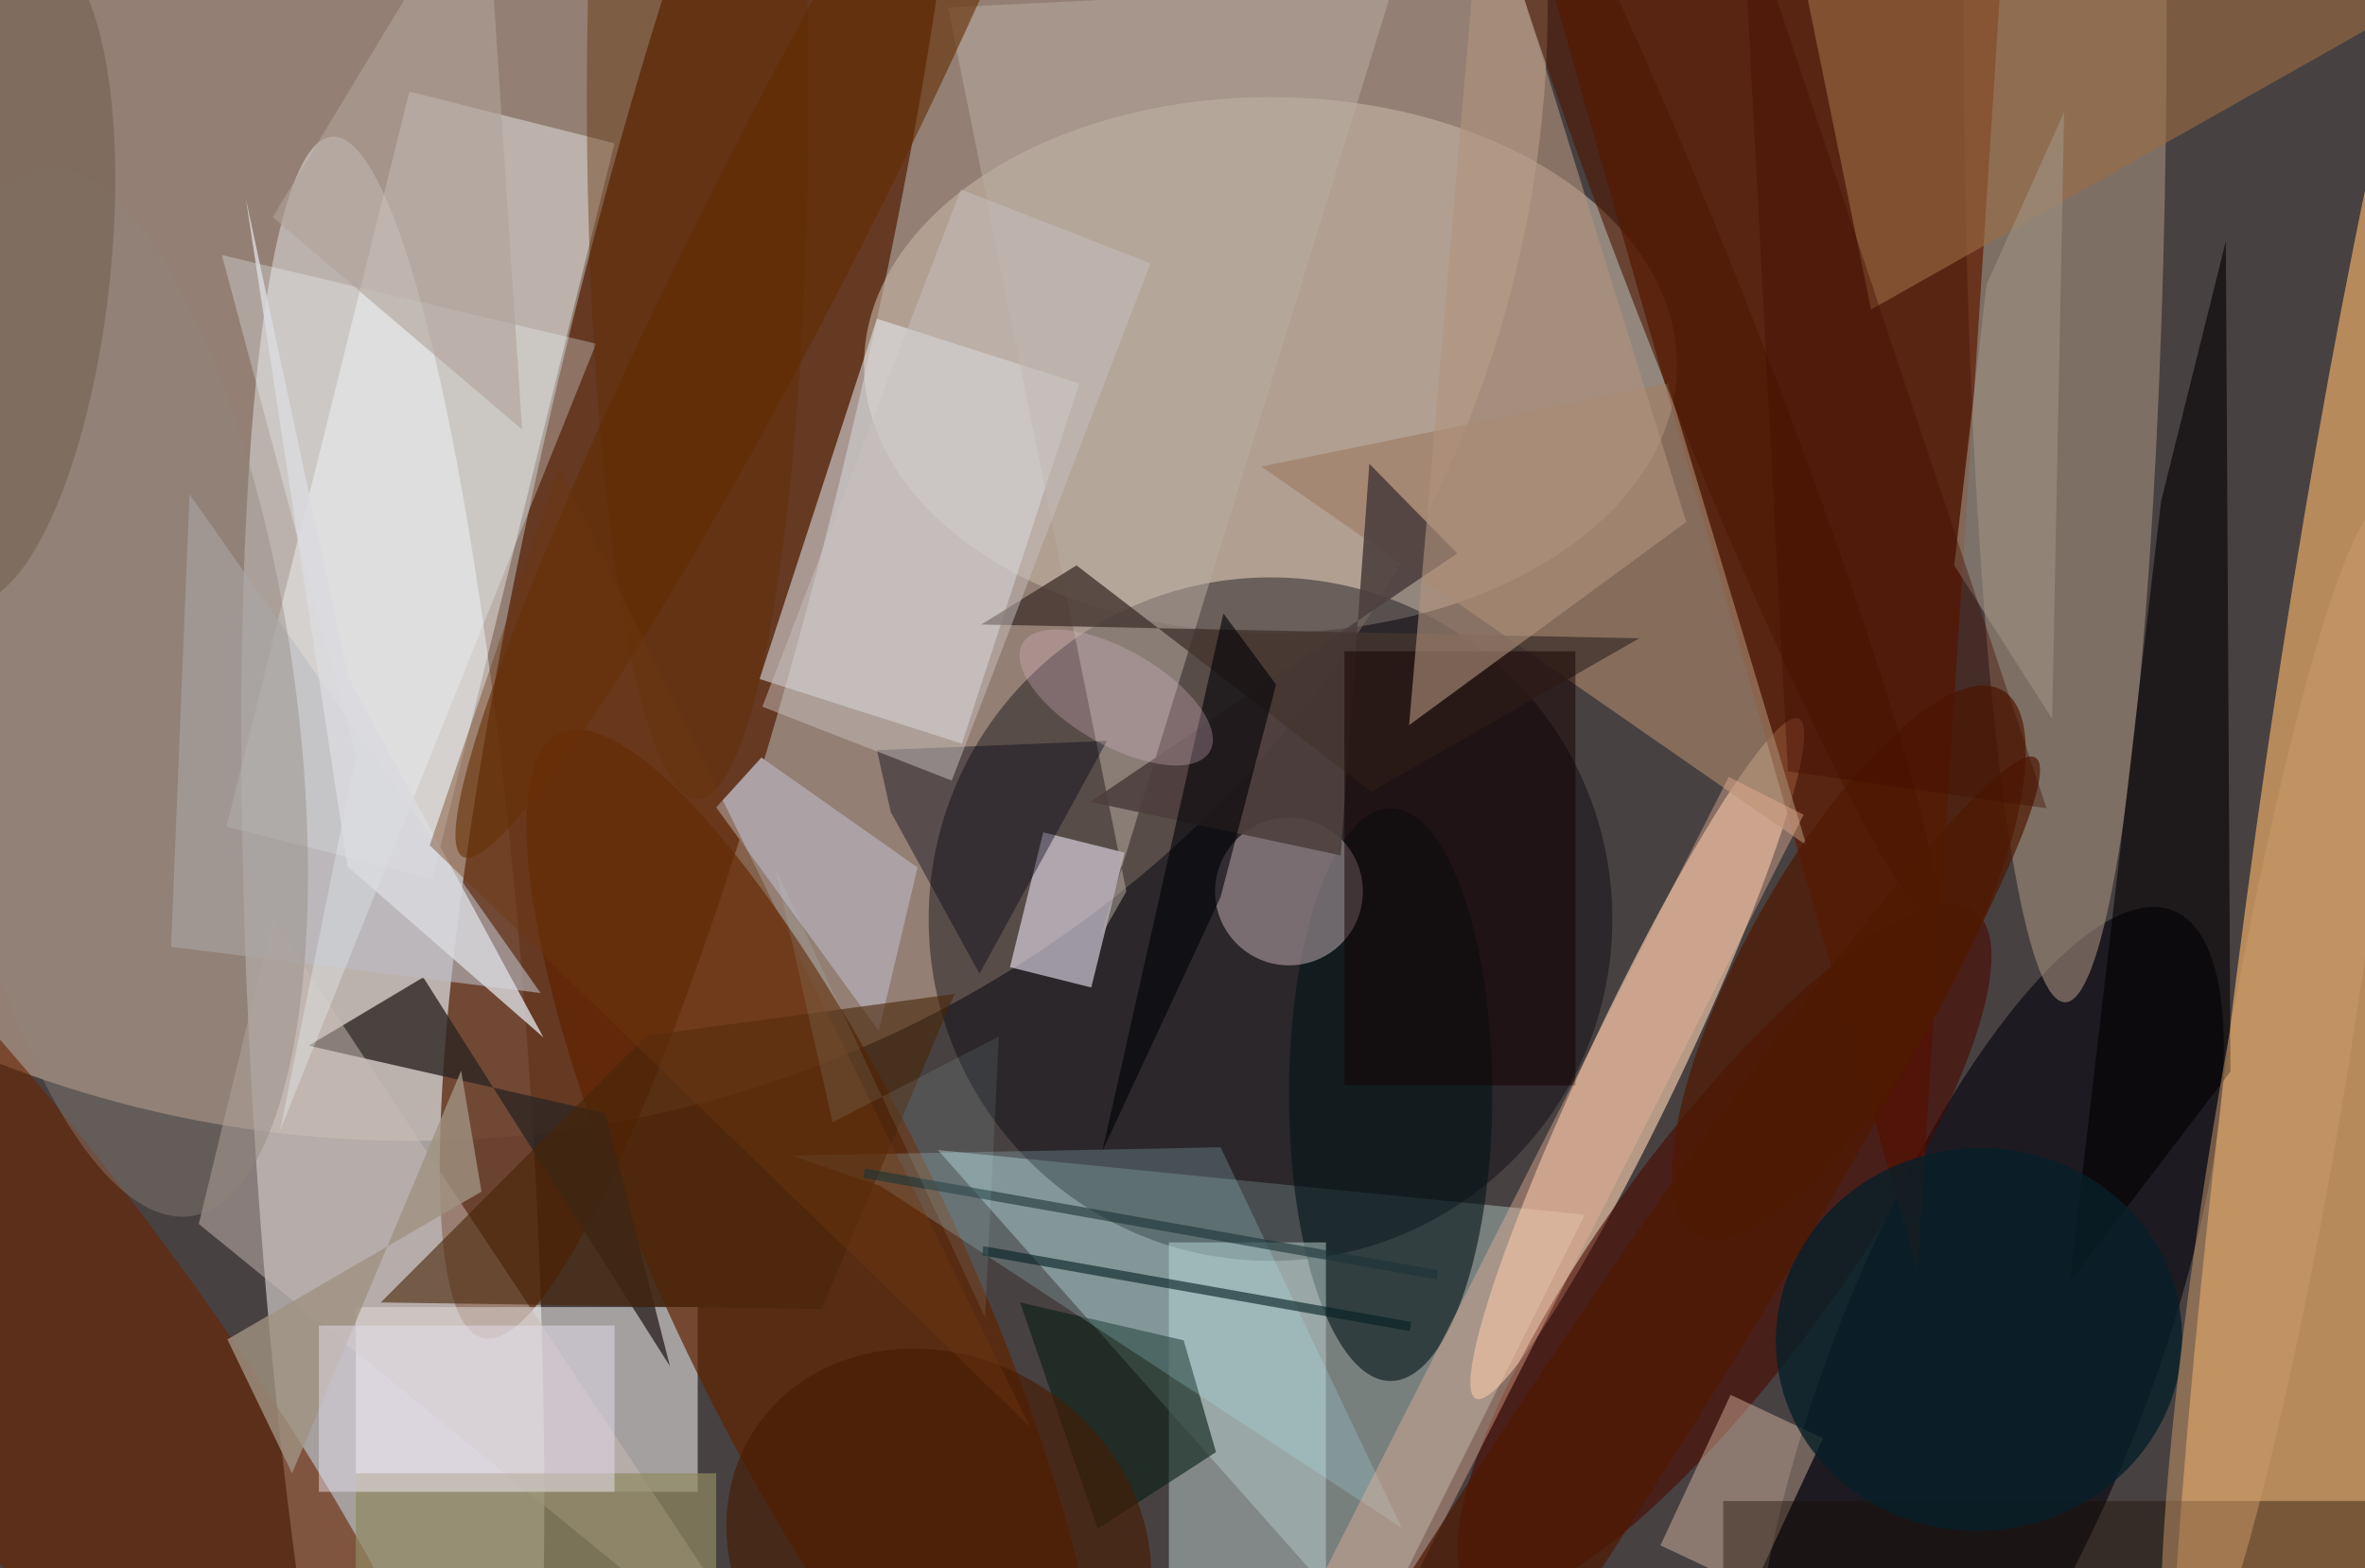 <svg xmlns="http://www.w3.org/2000/svg" viewBox="0 0 300 199"><defs/><path fill="#484141" d="M0 0h300v199H0z"/><g transform="translate(.6 .6) scale(1.172)"><circle cx="44" r="123" fill="#c5a994" fill-opacity=".6"/><circle r="1" fill="#cdc8c6" fill-opacity=".7" transform="matrix(-15.032 .928 -6.555 -106.219 42 120.5)"/><circle r="1" fill="#521c00" fill-opacity=".7" transform="rotate(-76.6 65.6 -26) scale(103.328 16.082)"/><circle r="1" fill="#ffba6d" fill-opacity=".6" transform="matrix(12.362 1.66 -17.238 128.364 255 98.5)"/><ellipse cx="137" cy="39" fill="#c5b4a5" fill-opacity=".6" rx="44" ry="29"/><path fill="#c1ded9" fill-opacity=".4" d="M148 177l23-46-70-7z"/><circle cx="137" cy="99" r="37" fill="#000009" fill-opacity=".4"/><path fill="#fff" fill-opacity=".5" d="M38 141h37v20H38z"/><circle r="1" fill="#00000c" fill-opacity=".6" transform="matrix(19.969 -50.437 15.823 6.265 214.7 148.5)"/><circle r="1" fill="#ffd5b2" fill-opacity=".6" transform="matrix(17.481 -36.806 4.559 2.166 176.7 114.1)"/><circle r="1" fill="#602300" fill-opacity=".7" transform="matrix(14.526 -6.836 27.445 58.323 87.5 137.2)"/><ellipse cx="223" fill="#a28e7b" fill-opacity=".6" rx="11" ry="108"/><path fill="#fbffff" fill-opacity=".4" d="M66 15L46.3 94.6 24 89 43.8 9.4z"/><path fill="#611b00" fill-opacity=".7" d="M207 137l9-139-50-5z"/><path fill="#eff7ff" fill-opacity=".5" d="M94.4 34l21.9 7-12.7 39-21.9-7z"/><circle r="1" fill="#672300" fill-opacity=".6" transform="matrix(14.236 -10.852 49.264 64.623 0 141)"/><circle r="1" fill="#4a0900" fill-opacity=".6" transform="rotate(-143.7 115.2 37) scale(12.505 45.748)"/><path fill="#a08067" fill-opacity=".7" d="M195 91l-59-41 44-9z"/><ellipse cx="150" cy="118" fill="#021518" fill-opacity=".6" rx="11" ry="31"/><path fill="#2d2623" fill-opacity=".8" d="M65 120l-32.1-7.3 12.4-7.4L72 147.4z"/><path fill="#e9e3f2" fill-opacity=".6" d="M121.2 91.8l-3.6 14.6-8.8-2.2 3.6-14.6z"/><path fill="#9b6d44" fill-opacity=".6" d="M271-6l-79-10 10 49z"/><path fill="#bad0ce" fill-opacity=".5" d="M126 134h17v36h-17z"/><circle cx="139" cy="96" r="8" fill="#cbb5ba" fill-opacity=".5"/><path fill="#c8bab5" fill-opacity=".5" d="M21 132l8-33 57 86z"/><path fill="#baaea4" fill-opacity=".5" d="M102.1.3l48.2-2.4-31.7 103 2.8-4.9z"/><path fill="#bbbac3" fill-opacity=".6" d="M18 102l40 5-38-54z"/><path fill="#020003" fill-opacity=".6" d="M233.4 53.7l-9.9 84.6 17.4-22.8-.5-89.9z"/><path fill="#081e15" fill-opacity=".6" d="M109.9 140.5l17.7 4.1 3.5 12.1-12.8 8.3z"/><path fill="#f1ceb5" fill-opacity=".4" d="M189.2 171.5l-10-4.7 7.6-16.3 10 4.7z"/><path fill="#b4f8ff" fill-opacity=".2" d="M131.6 123.7l-46.4.9 9.6 3.3 56.4 37z"/><circle r="1" fill="#511900" fill-opacity=".7" transform="matrix(9.607 5.393 -16.561 29.5 199.6 103.7)"/><circle r="1" fill="#622c00" fill-opacity=".6" transform="rotate(26.9 -4.2 189) scale(8.549 78.378)"/><path fill="#4e403e" fill-opacity=".9" d="M157.2 59.4l-39.7 26.9 27.1 5.8 3.1-42.4z"/><path fill="#000014" fill-opacity=".4" d="M119.3 79.7l-24.9 1 1.5 6.7 9.6 17.5z"/><path fill="#1a0a00" fill-opacity=".4" d="M186 162h70v8h-70z"/><path fill="#44352f" fill-opacity=".8" d="M176.9 68.6l-71.2-1.5 10.3-6.4 31.9 24.5z"/><path fill="#140100" fill-opacity=".5" d="M145 70h25v47h-25z"/><path fill="#edfaff" fill-opacity=".3" d="M64 36.7l-40.5-9.6L38 81.3l-8.2 40.6z"/><path fill="#918a61" fill-opacity=".7" d="M38 159h39v11H38z"/><path fill="#aca1a5" d="M94.6 111.1L77 86.9l4.9-5.4 16.9 11.9z"/><circle r="1" fill="#072028" fill-opacity=".8" transform="rotate(-94.1 174.1 -27.2) scale(20.723 21.995)"/><path fill="#021e22" fill-opacity=".6" d="M152.2 142.6l-.1 1-46.3-8.2.1-1z"/><path fill="#b0937e" fill-opacity=".6" d="M152 78l30-22-22-71z"/><path fill="#492608" fill-opacity=".6" d="M102.8 107.1l-33.3 4.5-28.8 28.9 47.7.7z"/><path fill="#c8c1bf" fill-opacity=".5" d="M103.5 20l20.5 8-21.5 56L82 76z"/><path fill="#eeb598" fill-opacity=".4" d="M194.7 87.7l-51.3 100.7-8-4.1 51.2-100.7z"/><circle r="1" fill="#90867b" fill-opacity=".4" transform="matrix(-19.162 2.745 -8.128 -56.747 12 74.4)"/><circle r="1" fill="#cc9b6a" fill-opacity=".5" transform="matrix(-11.013 64.835 -6.586 -1.119 246.2 119.2)"/><path fill="#000106" fill-opacity=".6" d="M118.8 124.1l12.8-27.5 6-23-5.7-7.7z"/><path fill="#a09281" fill-opacity=".8" d="M51.6 128.5l-27.5 16 7 14.5 18.3-43.6z"/><path fill="#e4deed" fill-opacity=".5" d="M34 143h32v18H34z"/><path fill="#dbdadf" fill-opacity=".8" d="M26.1 21l11.1 51.8 21.1 39-21.2-18.5z"/><circle r="1" fill="#65523f" fill-opacity=".4" transform="matrix(-3.965 35.344 -11.286 -1.266 0 29.4)"/><circle r="1" fill="#4c1600" fill-opacity=".6" transform="rotate(-21.5 182.9 -465.5) scale(5.696 68.365)"/><ellipse cx="75" cy="10" fill="#5f2c00" fill-opacity=".4" rx="12" ry="76"/><circle r="1" fill="#4f1900" fill-opacity=".7" transform="rotate(123.1 38.2 127.2) scale(99.242 8.577)"/><path fill="#b1a299" fill-opacity=".6" d="M29 23l23-38 4 61z"/><path fill="#9f9384" fill-opacity=".6" d="M211 60.7l10.6 16.6 1.3-65.7-8.4 18.7z"/><path fill="#440d00" fill-opacity=".4" d="M188-12l5 95 28 4z"/><circle r="1" fill="#461900" fill-opacity=".6" transform="matrix(11.377 -17.52 19.977 12.973 101.1 167.3)"/><path fill="#6e390f" fill-opacity=".4" d="M46 91l14-41 51 104z"/><path fill="#1c3438" fill-opacity=".6" d="M155 138l-62.1-11 .2-1 62 11z"/><path fill="#c2f7ff" fill-opacity=".1" d="M83.4 93.5l6.2 27.5 18-9.3-1.5 30.4z"/><circle r="1" fill="#ddb8c8" fill-opacity=".3" transform="matrix(-10.139 -5.842 2.58 -4.478 120.3 75)"/></g></svg>